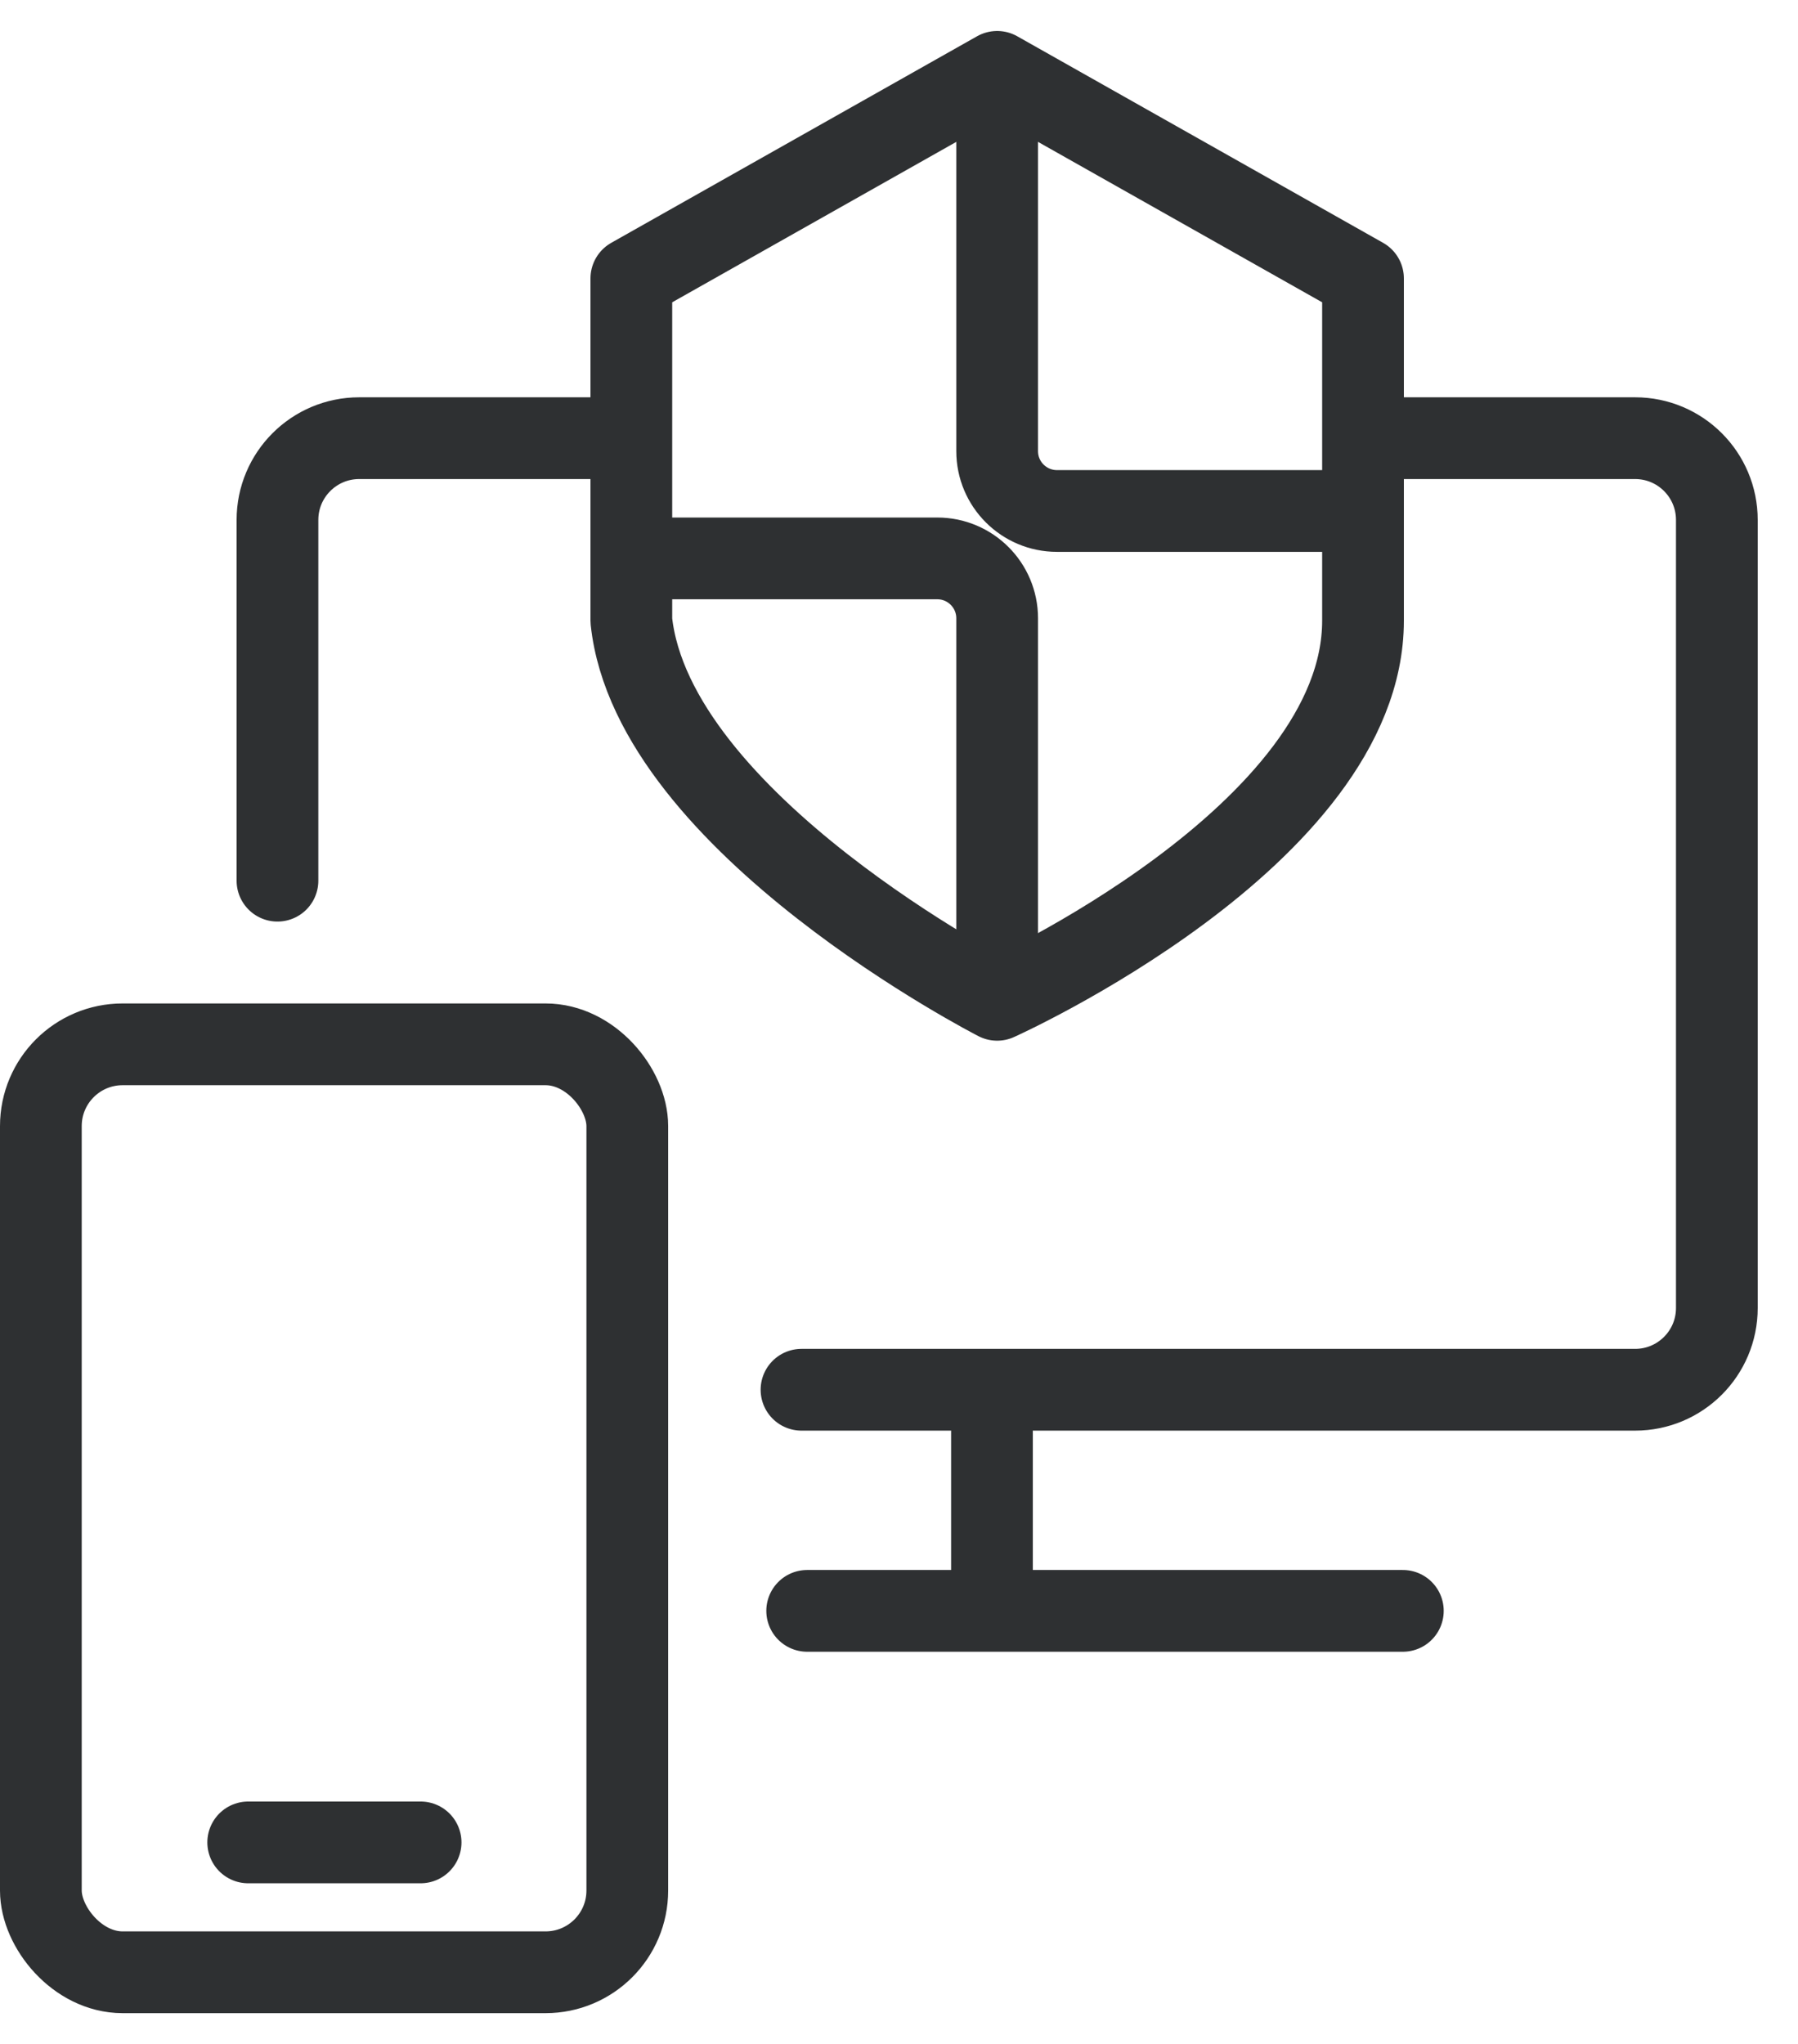 <svg width="44" height="50" viewBox="0 0 44 50" fill="none" xmlns="http://www.w3.org/2000/svg">
<rect x="1" y="25.547" width="14.351" height="22.7" rx="2" stroke="#2E3032" stroke-width="2" stroke-linejoin="round"/>
<path d="M6.79 21.544V12.719C6.79 11.614 7.686 10.719 8.79 10.719H15.257M19.614 33.997H24.402H40.014C41.119 33.997 42.014 33.102 42.014 31.997V12.719C42.014 11.614 41.119 10.719 40.014 10.719H33.677" stroke="#2E3032" stroke-width="2" stroke-linecap="round" stroke-linejoin="round"/>
<path d="M19.753 39.406H24.275M34.33 39.406H24.275M24.275 39.406V35.031" stroke="#2E3032" stroke-width="2" stroke-linecap="round" stroke-linejoin="round"/>
<path d="M6.074 45.07H10.293" stroke="#2E3032" stroke-width="2" stroke-linecap="round" stroke-linejoin="round"/>
<path d="M24.402 24.458C24.402 24.458 33.355 20.441 33.355 15.184V6.811L24.402 1.758L15.45 6.811V15.184C15.98 20.149 24.402 24.458 24.402 24.458Z" stroke="#2E3032" stroke-width="2" stroke-linecap="round" stroke-linejoin="round"/>
<path d="M24.402 23.586V15.125C24.402 14.316 23.746 13.66 22.937 13.66H16.142" stroke="#2E3032" stroke-width="2" stroke-linecap="round" stroke-linejoin="round"/>
<path d="M24.402 2.242V11.036C24.402 11.845 25.058 12.5 25.867 12.5H33.354" stroke="#2E3032" stroke-width="2" stroke-linecap="round" stroke-linejoin="round"/>
</svg>
